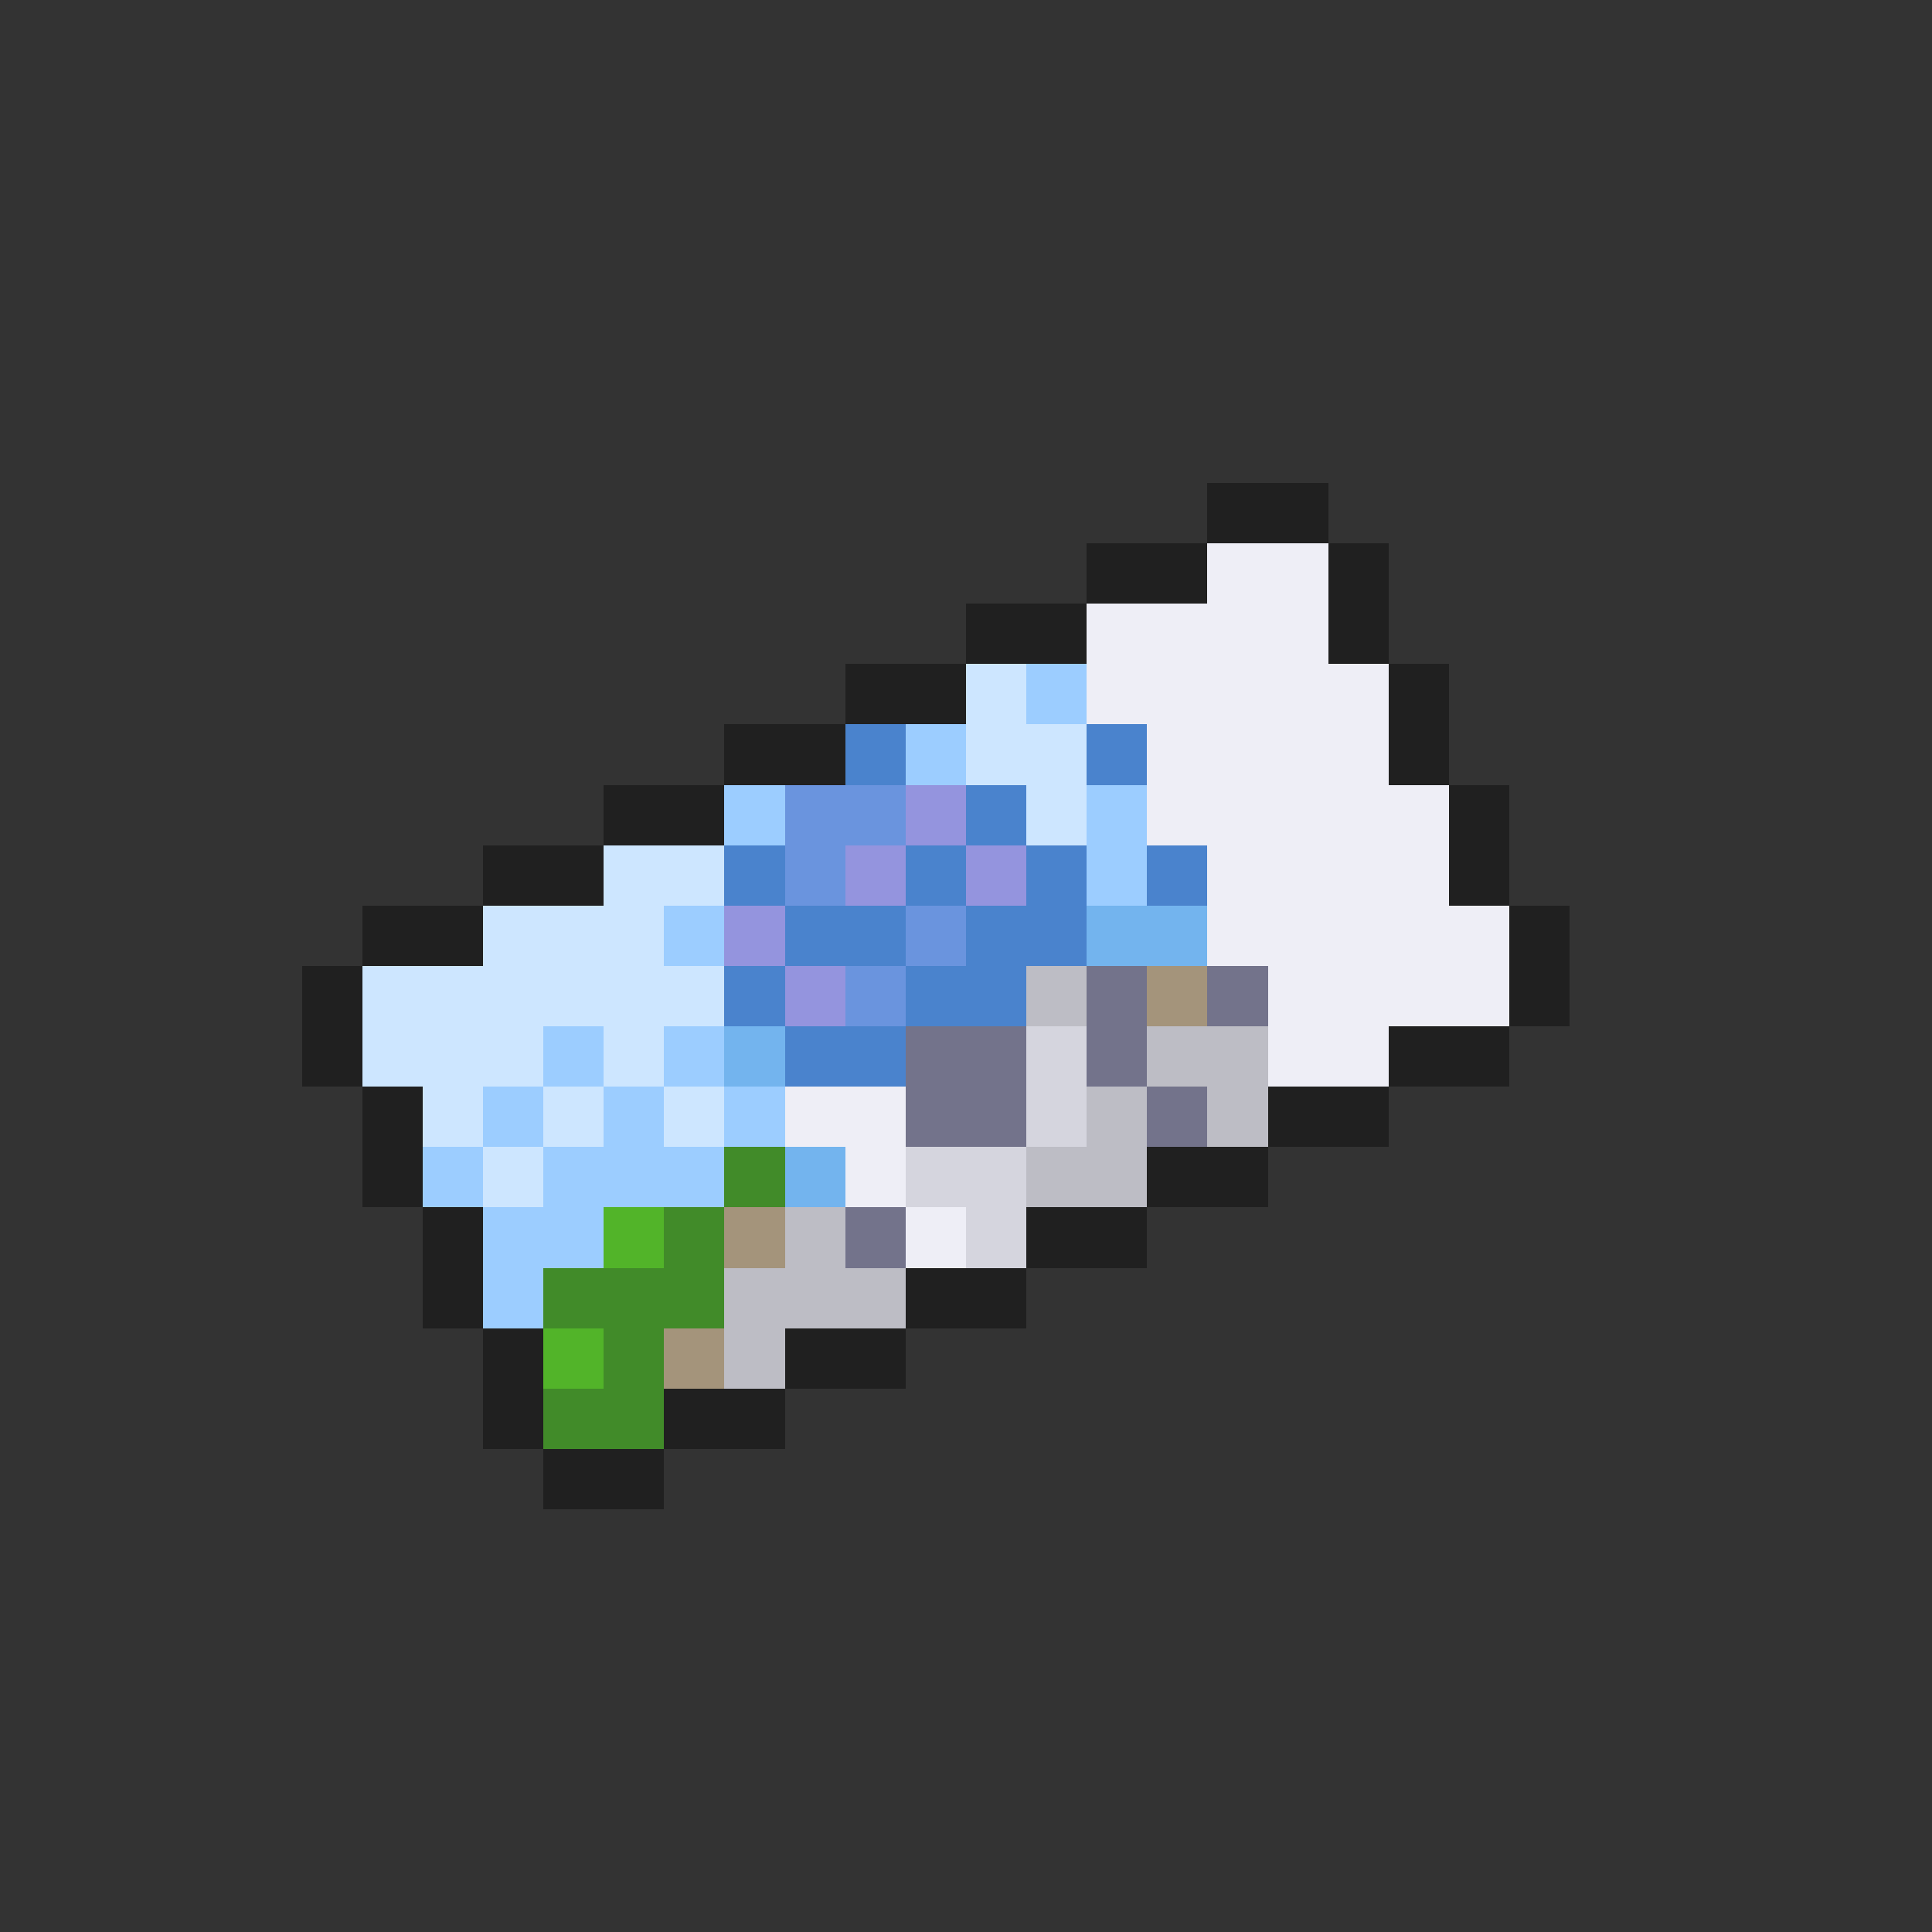 <svg xmlns="http://www.w3.org/2000/svg" viewBox="0 -0.5 32 32" shape-rendering="crispEdges">
<rect x="0" y="-0.5" width="32" height="32" fill="#333333" stroke="none"/>
<path stroke="#202020" d="M20 8h2M18 9h2M22 9h1M16 10h2M22 10h1M14 11h2M23 11h1M12 12h2M23 12h1M10 13h2M24 13h1M8 14h2M24 14h1M6 15h2M25 15h1M5 16h1M25 16h1M5 17h1M23 17h2M6 18h1M21 18h2M6 19h1M19 19h2M7 20h1M17 20h2M7 21h1M15 21h2M8 22h1M13 22h2M8 23h1M11 23h2M9 24h2" />
<path stroke="#eeeef6" d="M20 9h2M18 10h4M18 11h5M19 12h4M19 13h5M20 14h4M20 15h5M21 16h4M21 17h2M13 18h2M14 19h1M15 20h1" />
<path stroke="#cde6ff" d="M16 11h1M16 12h2M17 13h1M10 14h2M8 15h3M6 16h6M6 17h3M10 17h1M7 18h1M9 18h1M11 18h1M8 19h1" />
<path stroke="#9ccdff" d="M17 11h1M15 12h1M12 13h1M18 13h1M18 14h1M11 15h1M9 17h1M11 17h1M8 18h1M10 18h1M12 18h1M7 19h1M9 19h3M8 20h2M8 21h1" />
<path stroke="#4a83cd" d="M14 12h1M18 12h1M16 13h1M12 14h1M15 14h1M17 14h1M19 14h1M13 15h2M16 15h2M12 16h1M15 16h2M13 17h2" />
<path stroke="#6a94de" d="M13 13h2M13 14h1M15 15h1M14 16h1" />
<path stroke="#9494de" d="M15 13h1M14 14h1M16 14h1M12 15h1M13 16h1" />
<path stroke="#73b4ee" d="M18 15h2M12 17h1M13 19h1" />
<path stroke="#bdbdc5" d="M17 16h1M19 17h2M18 18h1M20 18h1M17 19h2M13 20h1M12 21h3M12 22h1" />
<path stroke="#73738b" d="M18 16h1M20 16h1M15 17h2M18 17h1M15 18h2M19 18h1M14 20h1" />
<path stroke="#a4947b" d="M19 16h1M12 20h1M11 22h1" />
<path stroke="#d5d5de" d="M17 17h1M17 18h1M15 19h2M16 20h1" />
<path stroke="#418b29" d="M12 19h1M11 20h1M9 21h3M10 22h1M9 23h2" />
<path stroke="#52b429" d="M10 20h1M9 22h1" />
</svg>